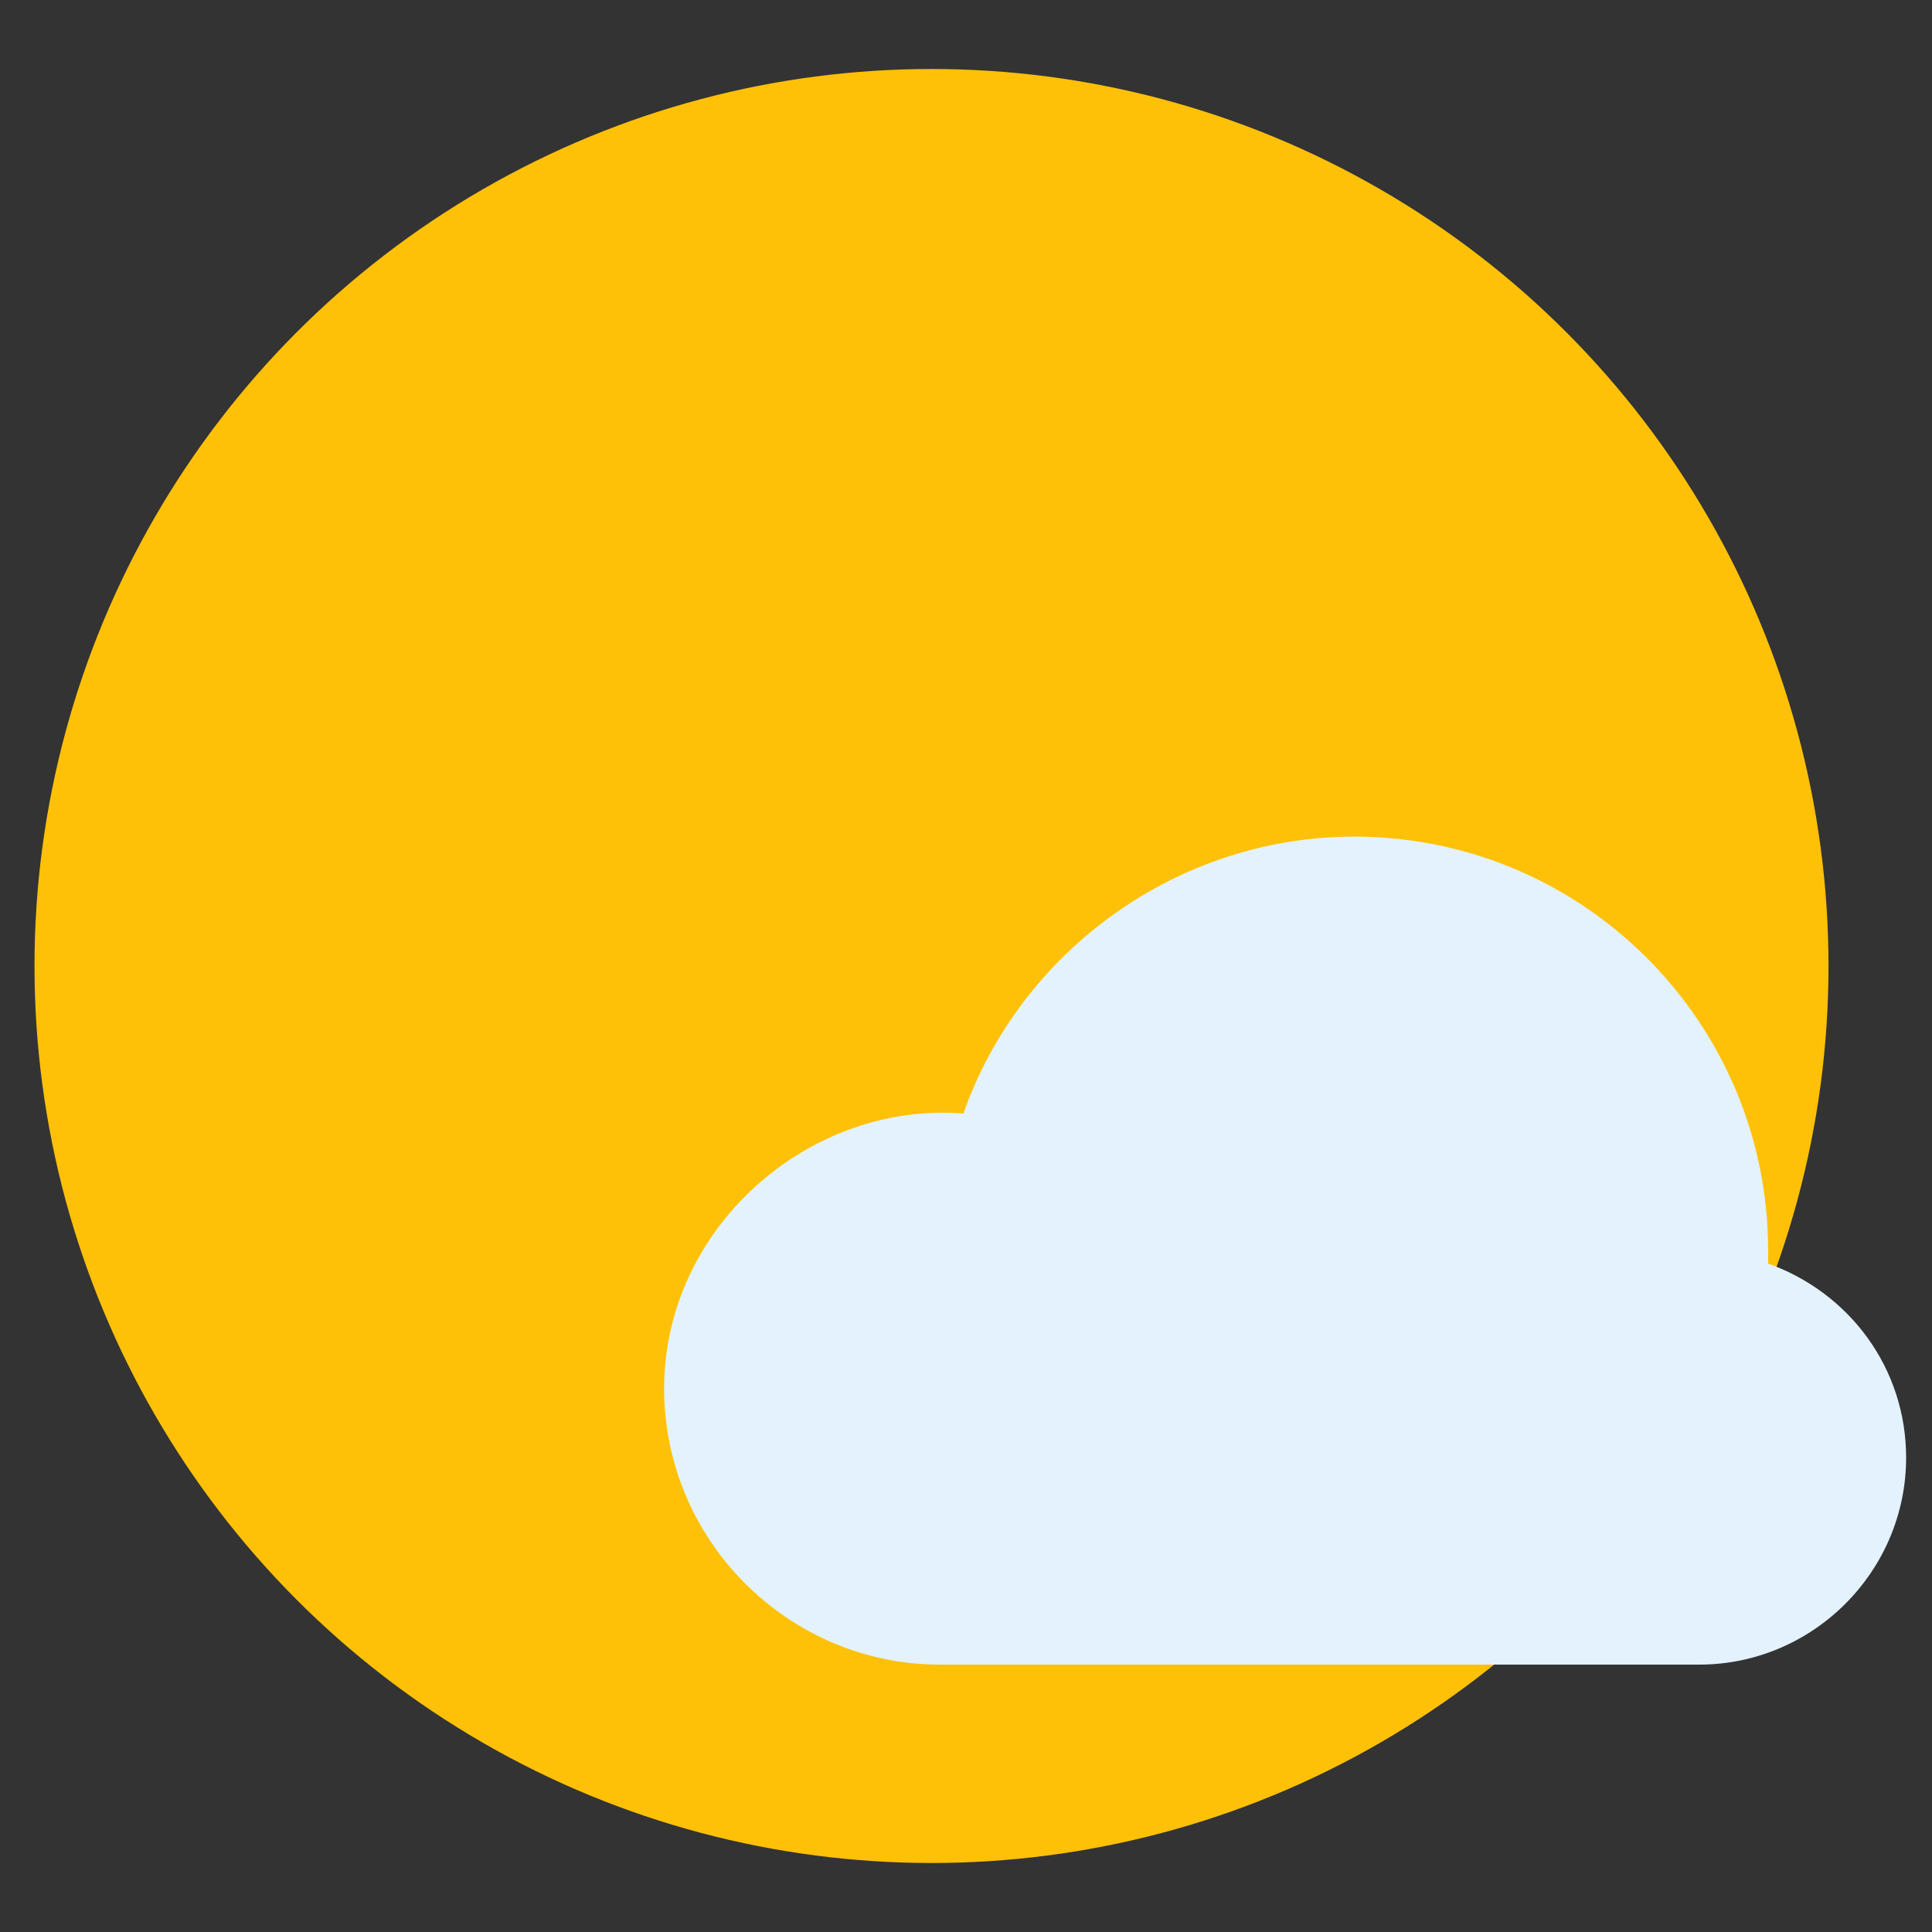 <?xml version="1.0" encoding="utf-8"?>
<!-- Generator: Adobe Illustrator 19.0.0, SVG Export Plug-In . SVG Version: 6.00 Build 0)  -->
<svg version="1.1" id="Capa_1" xmlns="http://www.w3.org/2000/svg" xmlns:xlink="http://www.w3.org/1999/xlink" x="0px" y="0px"
	 viewBox="-155 629 224 224" style="enable-background:new -155 629 224 224;" xml:space="preserve">
<rect x="-155" y="629" width="224" height="224" fill="#333333" stroke="none"/>
<style type="text/css">
	.st0{fill:#FFC107;}
	.st1{fill:#E3F2FD;}
</style>
<circle class="st0" cx="-47" cy="741" r="104"/>
<path class="st1" d="M50,775.5c0-0.5,0-1,0-1.5c0-26.5-21.5-48-48-48c-20.5,0-38.7,13.3-45.3,32.1c-18-1.4-34.7,13.3-34.7,31.9
	c0,17.6,14.4,32,32,32h88c13.2,0,24-10.8,24-24C66,787.7,59.5,778.9,50,775.5z"/>
</svg>
